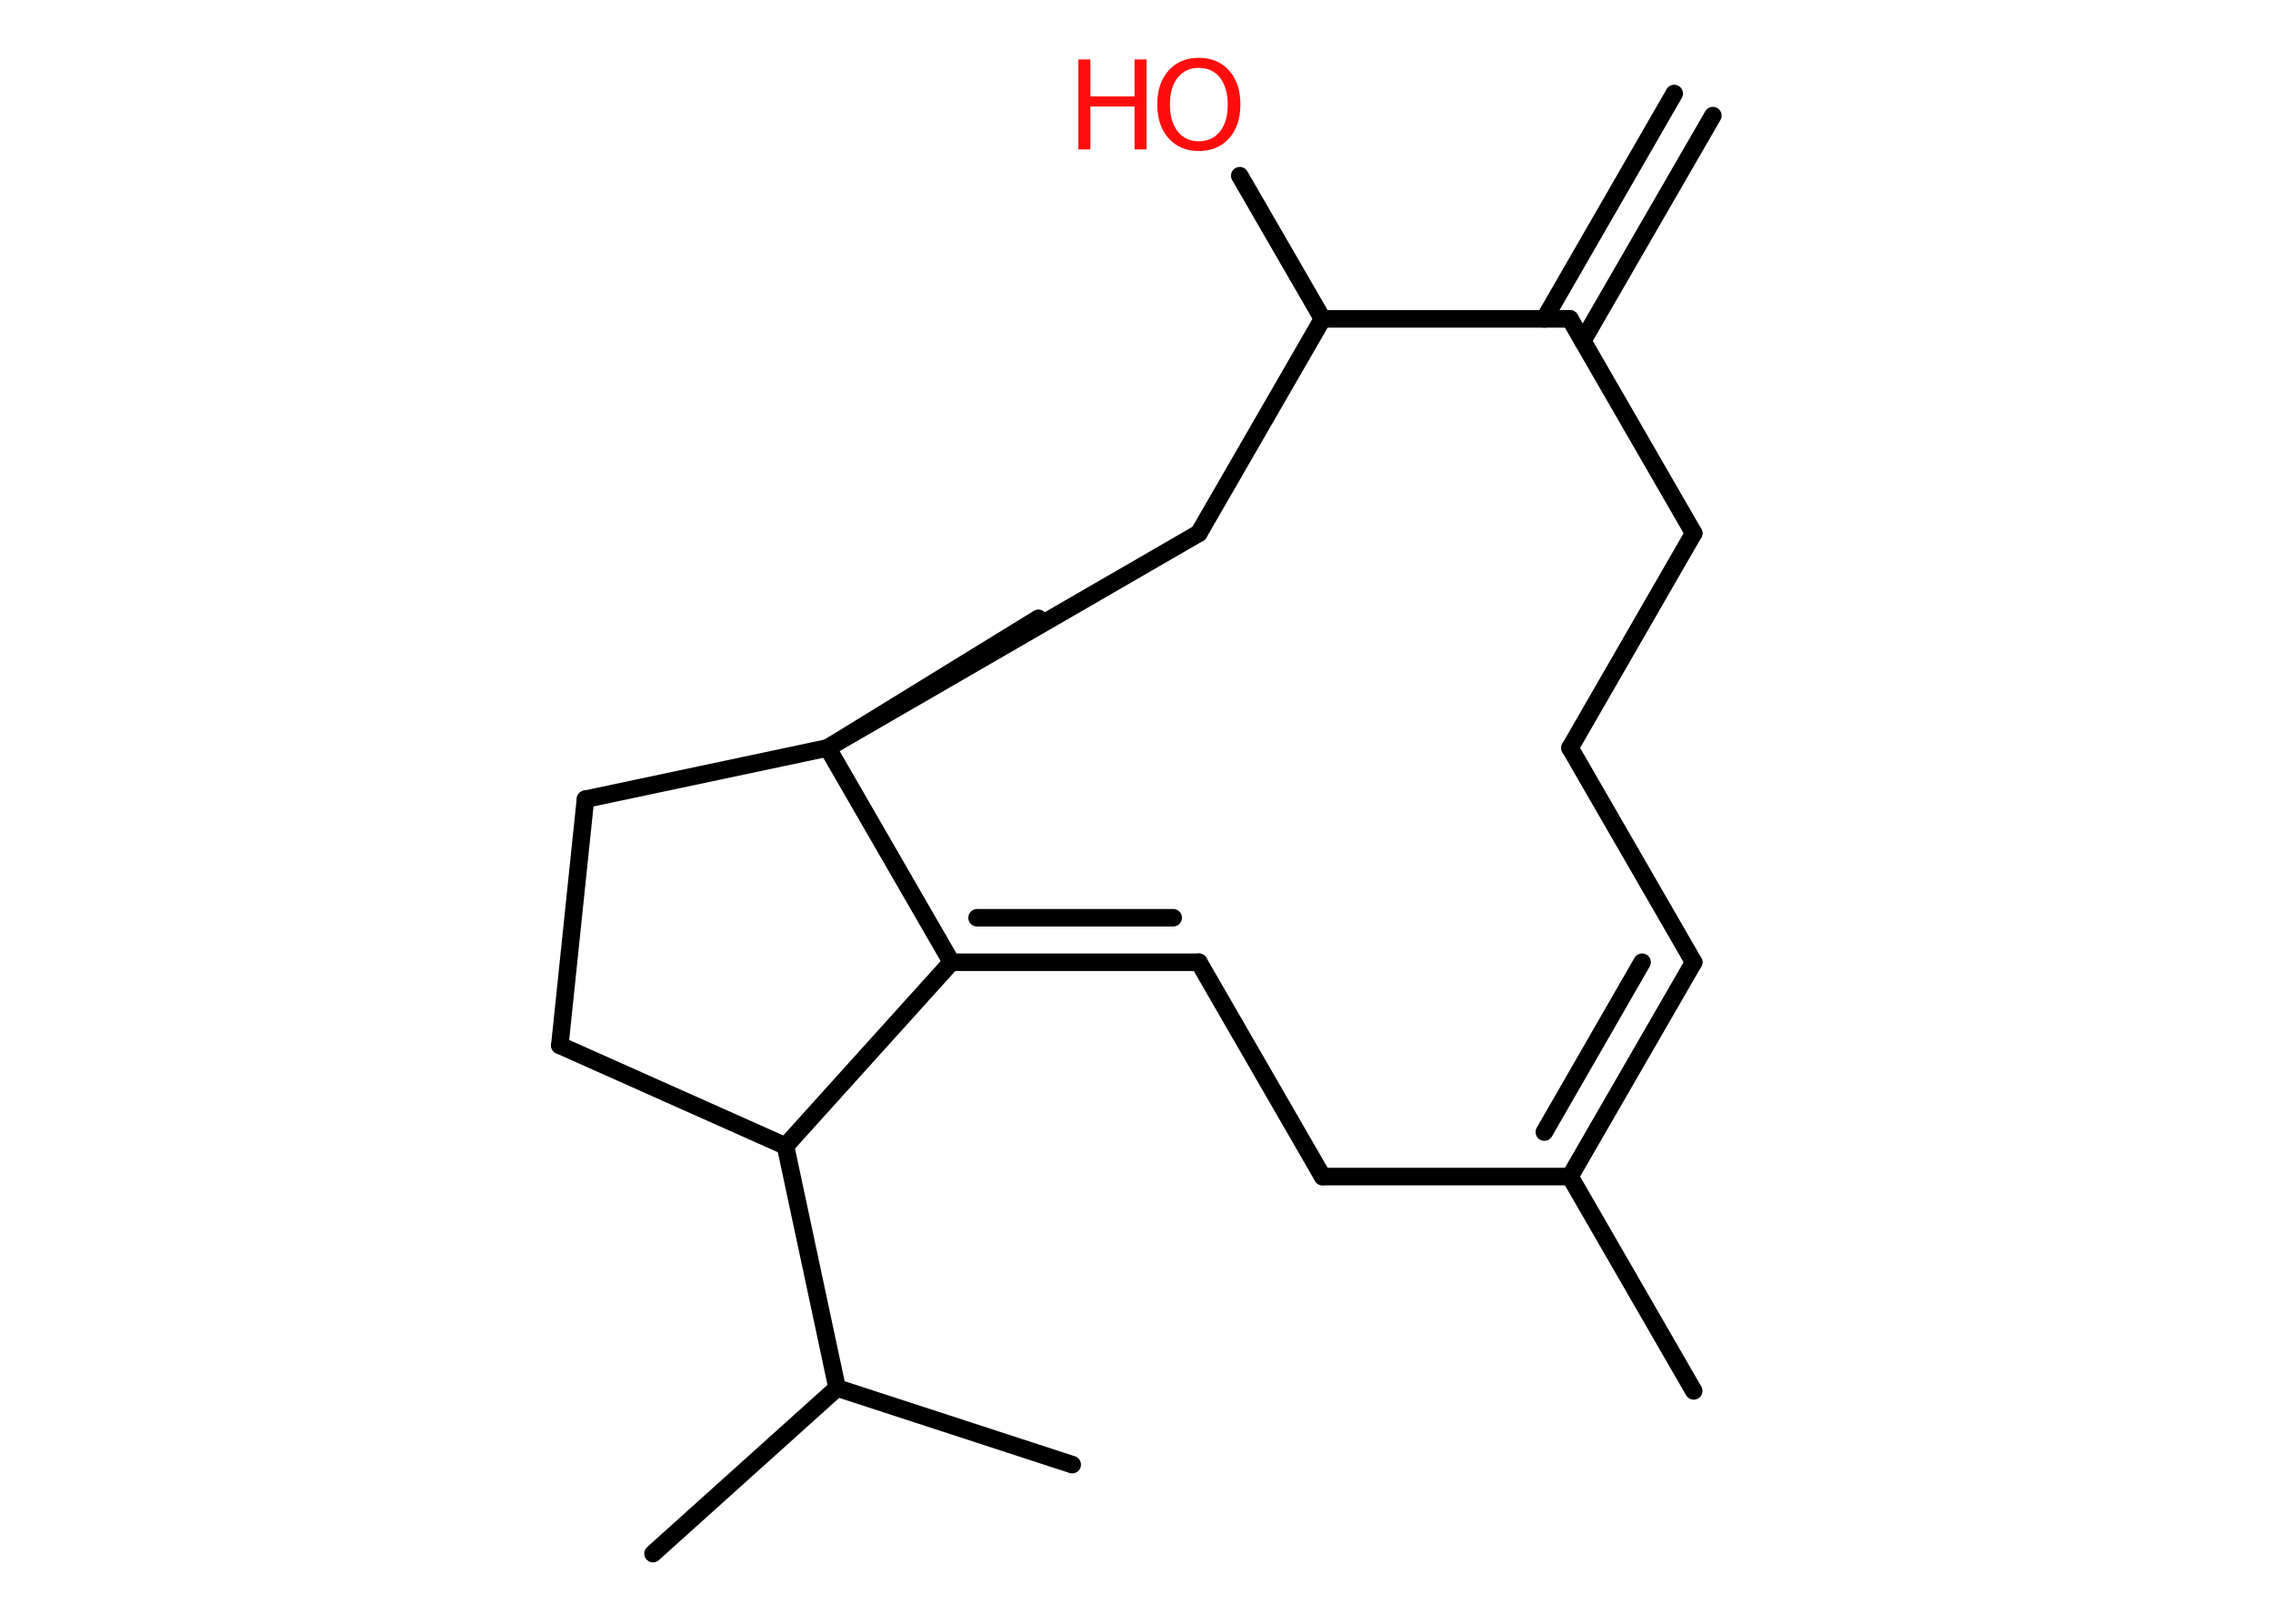 <?xml version='1.0' encoding='UTF-8'?>
<!DOCTYPE svg PUBLIC "-//W3C//DTD SVG 1.1//EN" "http://www.w3.org/Graphics/SVG/1.1/DTD/svg11.dtd">
<svg version='1.2' xmlns='http://www.w3.org/2000/svg' xmlns:xlink='http://www.w3.org/1999/xlink' width='70.0mm' height='50.0mm' viewBox='0 0 70.0 50.0'>
  <desc>Generated by the Chemistry Development Kit (http://github.com/cdk)</desc>
  <g stroke-linecap='round' stroke-linejoin='round' stroke='#000000' stroke-width='.54' fill='#FF0D0D'>
    <rect x='.0' y='.0' width='70.0' height='50.0' fill='#FFFFFF' stroke='none'/>
    <g id='mol1' class='mol'>
      <g id='mol1bnd1' class='bond'>
        <line x1='52.75' y1='3.56' x2='48.74' y2='10.5'/>
        <line x1='51.56' y1='2.88' x2='47.56' y2='9.82'/>
      </g>
      <line id='mol1bnd2' class='bond' x1='48.35' y1='9.82' x2='52.16' y2='16.42'/>
      <line id='mol1bnd3' class='bond' x1='52.16' y1='16.42' x2='48.35' y2='23.03'/>
      <line id='mol1bnd4' class='bond' x1='48.35' y1='23.03' x2='52.16' y2='29.63'/>
      <g id='mol1bnd5' class='bond'>
        <line x1='48.35' y1='36.23' x2='52.16' y2='29.63'/>
        <line x1='47.56' y1='34.86' x2='50.57' y2='29.63'/>
      </g>
      <line id='mol1bnd6' class='bond' x1='48.35' y1='36.23' x2='52.16' y2='42.83'/>
      <line id='mol1bnd7' class='bond' x1='48.35' y1='36.23' x2='40.73' y2='36.23'/>
      <line id='mol1bnd8' class='bond' x1='40.73' y1='36.23' x2='36.92' y2='29.63'/>
      <g id='mol1bnd9' class='bond'>
        <line x1='29.3' y1='29.63' x2='36.92' y2='29.63'/>
        <line x1='30.09' y1='28.26' x2='36.13' y2='28.26'/>
      </g>
      <line id='mol1bnd10' class='bond' x1='29.3' y1='29.63' x2='24.19' y2='35.29'/>
      <line id='mol1bnd11' class='bond' x1='24.19' y1='35.29' x2='25.78' y2='42.74'/>
      <line id='mol1bnd12' class='bond' x1='25.78' y1='42.74' x2='20.11' y2='47.84'/>
      <line id='mol1bnd13' class='bond' x1='25.78' y1='42.74' x2='33.02' y2='45.1'/>
      <line id='mol1bnd14' class='bond' x1='24.19' y1='35.29' x2='17.24' y2='32.19'/>
      <line id='mol1bnd15' class='bond' x1='17.24' y1='32.19' x2='18.03' y2='24.61'/>
      <line id='mol1bnd16' class='bond' x1='18.03' y1='24.61' x2='25.49' y2='23.03'/>
      <line id='mol1bnd17' class='bond' x1='29.3' y1='29.63' x2='25.49' y2='23.03'/>
      <line id='mol1bnd18' class='bond' x1='25.49' y1='23.03' x2='31.98' y2='19.04'/>
      <line id='mol1bnd19' class='bond' x1='25.49' y1='23.03' x2='36.92' y2='16.42'/>
      <line id='mol1bnd20' class='bond' x1='36.92' y1='16.42' x2='40.73' y2='9.82'/>
      <line id='mol1bnd21' class='bond' x1='48.35' y1='9.82' x2='40.73' y2='9.82'/>
      <line id='mol1bnd22' class='bond' x1='40.73' y1='9.82' x2='38.18' y2='5.41'/>
      <g id='mol1atm21' class='atom'>
        <path d='M36.92 2.09q-.41 .0 -.65 .3q-.24 .3 -.24 .83q.0 .52 .24 .83q.24 .3 .65 .3q.41 .0 .65 -.3q.24 -.3 .24 -.83q.0 -.52 -.24 -.83q-.24 -.3 -.65 -.3zM36.92 1.78q.58 .0 .93 .39q.35 .39 .35 1.04q.0 .66 -.35 1.05q-.35 .39 -.93 .39q-.58 .0 -.93 -.39q-.35 -.39 -.35 -1.05q.0 -.65 .35 -1.04q.35 -.39 .93 -.39z' stroke='none'/>
        <path d='M33.21 1.83h.37v1.14h1.36v-1.14h.37v2.77h-.37v-1.32h-1.36v1.32h-.37v-2.77z' stroke='none'/>
      </g>
    </g>
  </g>
</svg>
